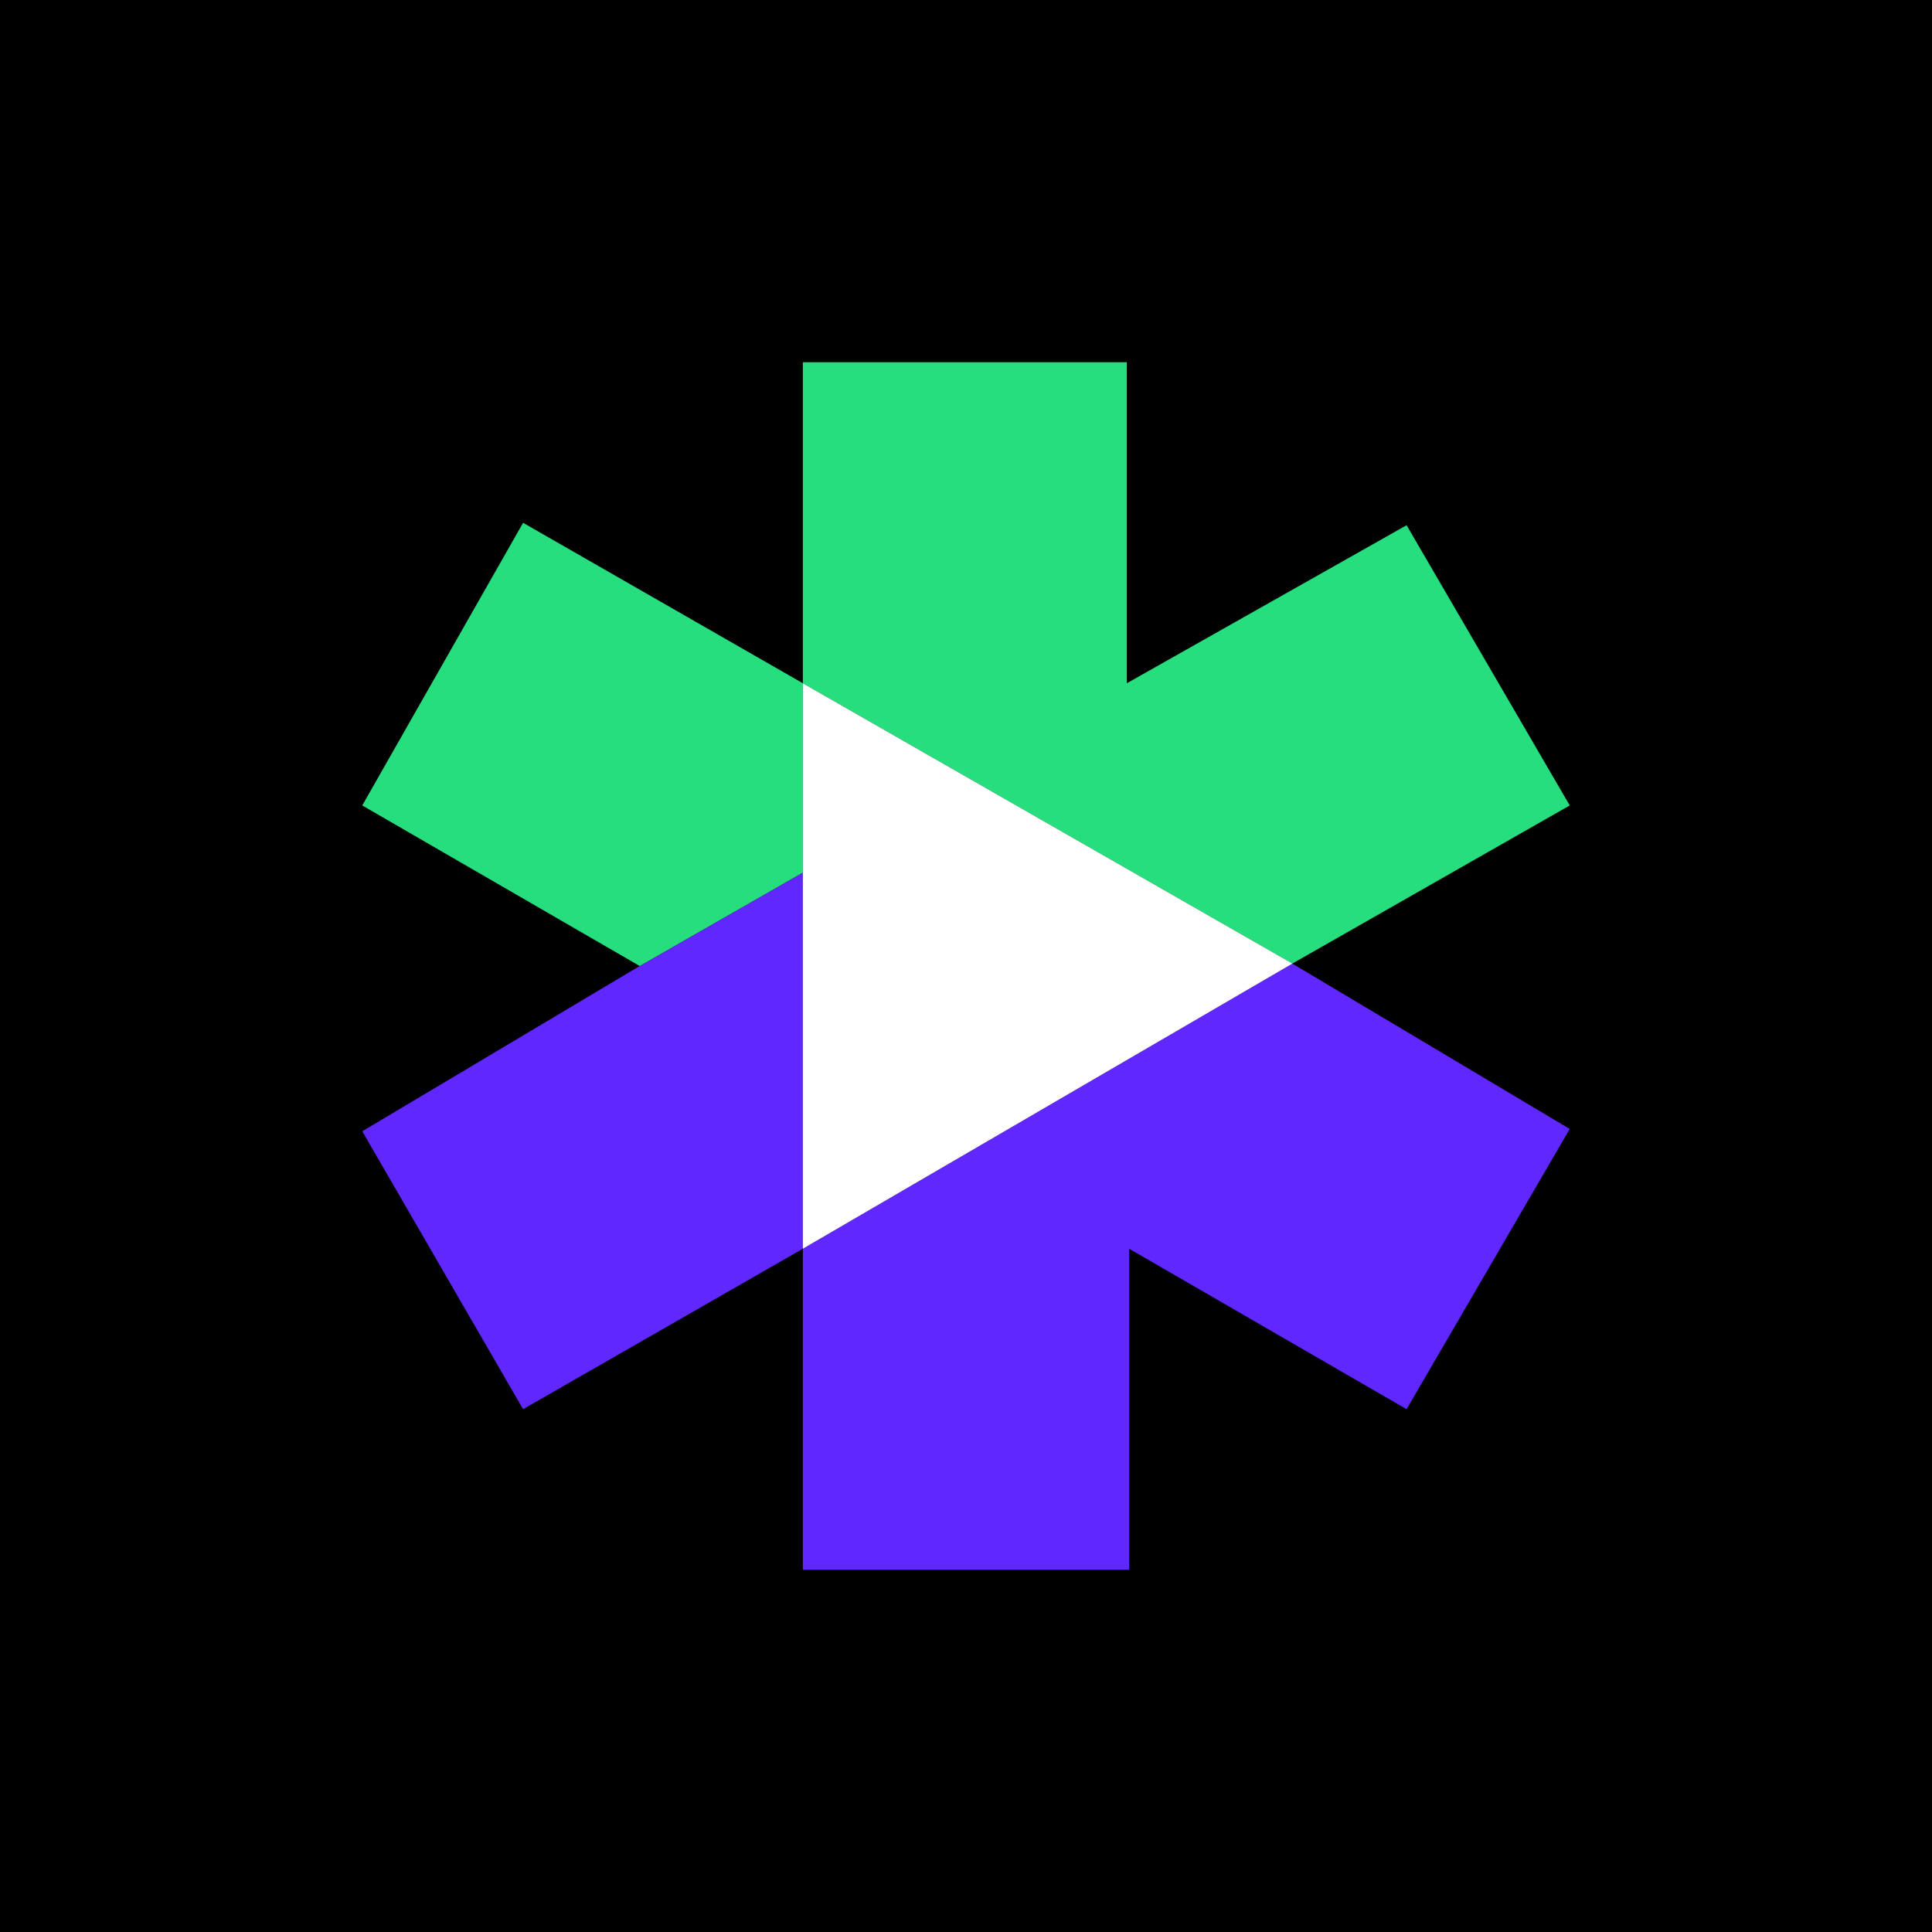 <svg width="20" height="20" viewBox="0 0 20 20" fill="none" xmlns="http://www.w3.org/2000/svg">
<rect width="20" height="20" fill="black"/>
<path fill-rule="evenodd" clip-rule="evenodd" d="M6.622 10L8.311 9.033V12.927L5.415 14.588L3.75 11.711L6.622 10ZM13.378 9.975L8.311 12.927V16.25H11.689V12.927L14.561 14.588L16.25 11.687L13.378 9.975Z" fill="#6027FF"/>
<path d="M3.75 8.338L6.622 10L8.311 9.033V7.073L5.415 5.412L3.75 8.338Z" fill="#26DE7E"/>
<path d="M8.311 3.75V7.073L13.378 9.975L16.25 8.338L14.561 5.437L11.665 7.073V3.75H8.311Z" fill="#26DE7E"/>
<path d="M8.311 7.073V9.033V12.927L13.379 9.975L8.311 7.073Z" fill="white"/>
</svg>
